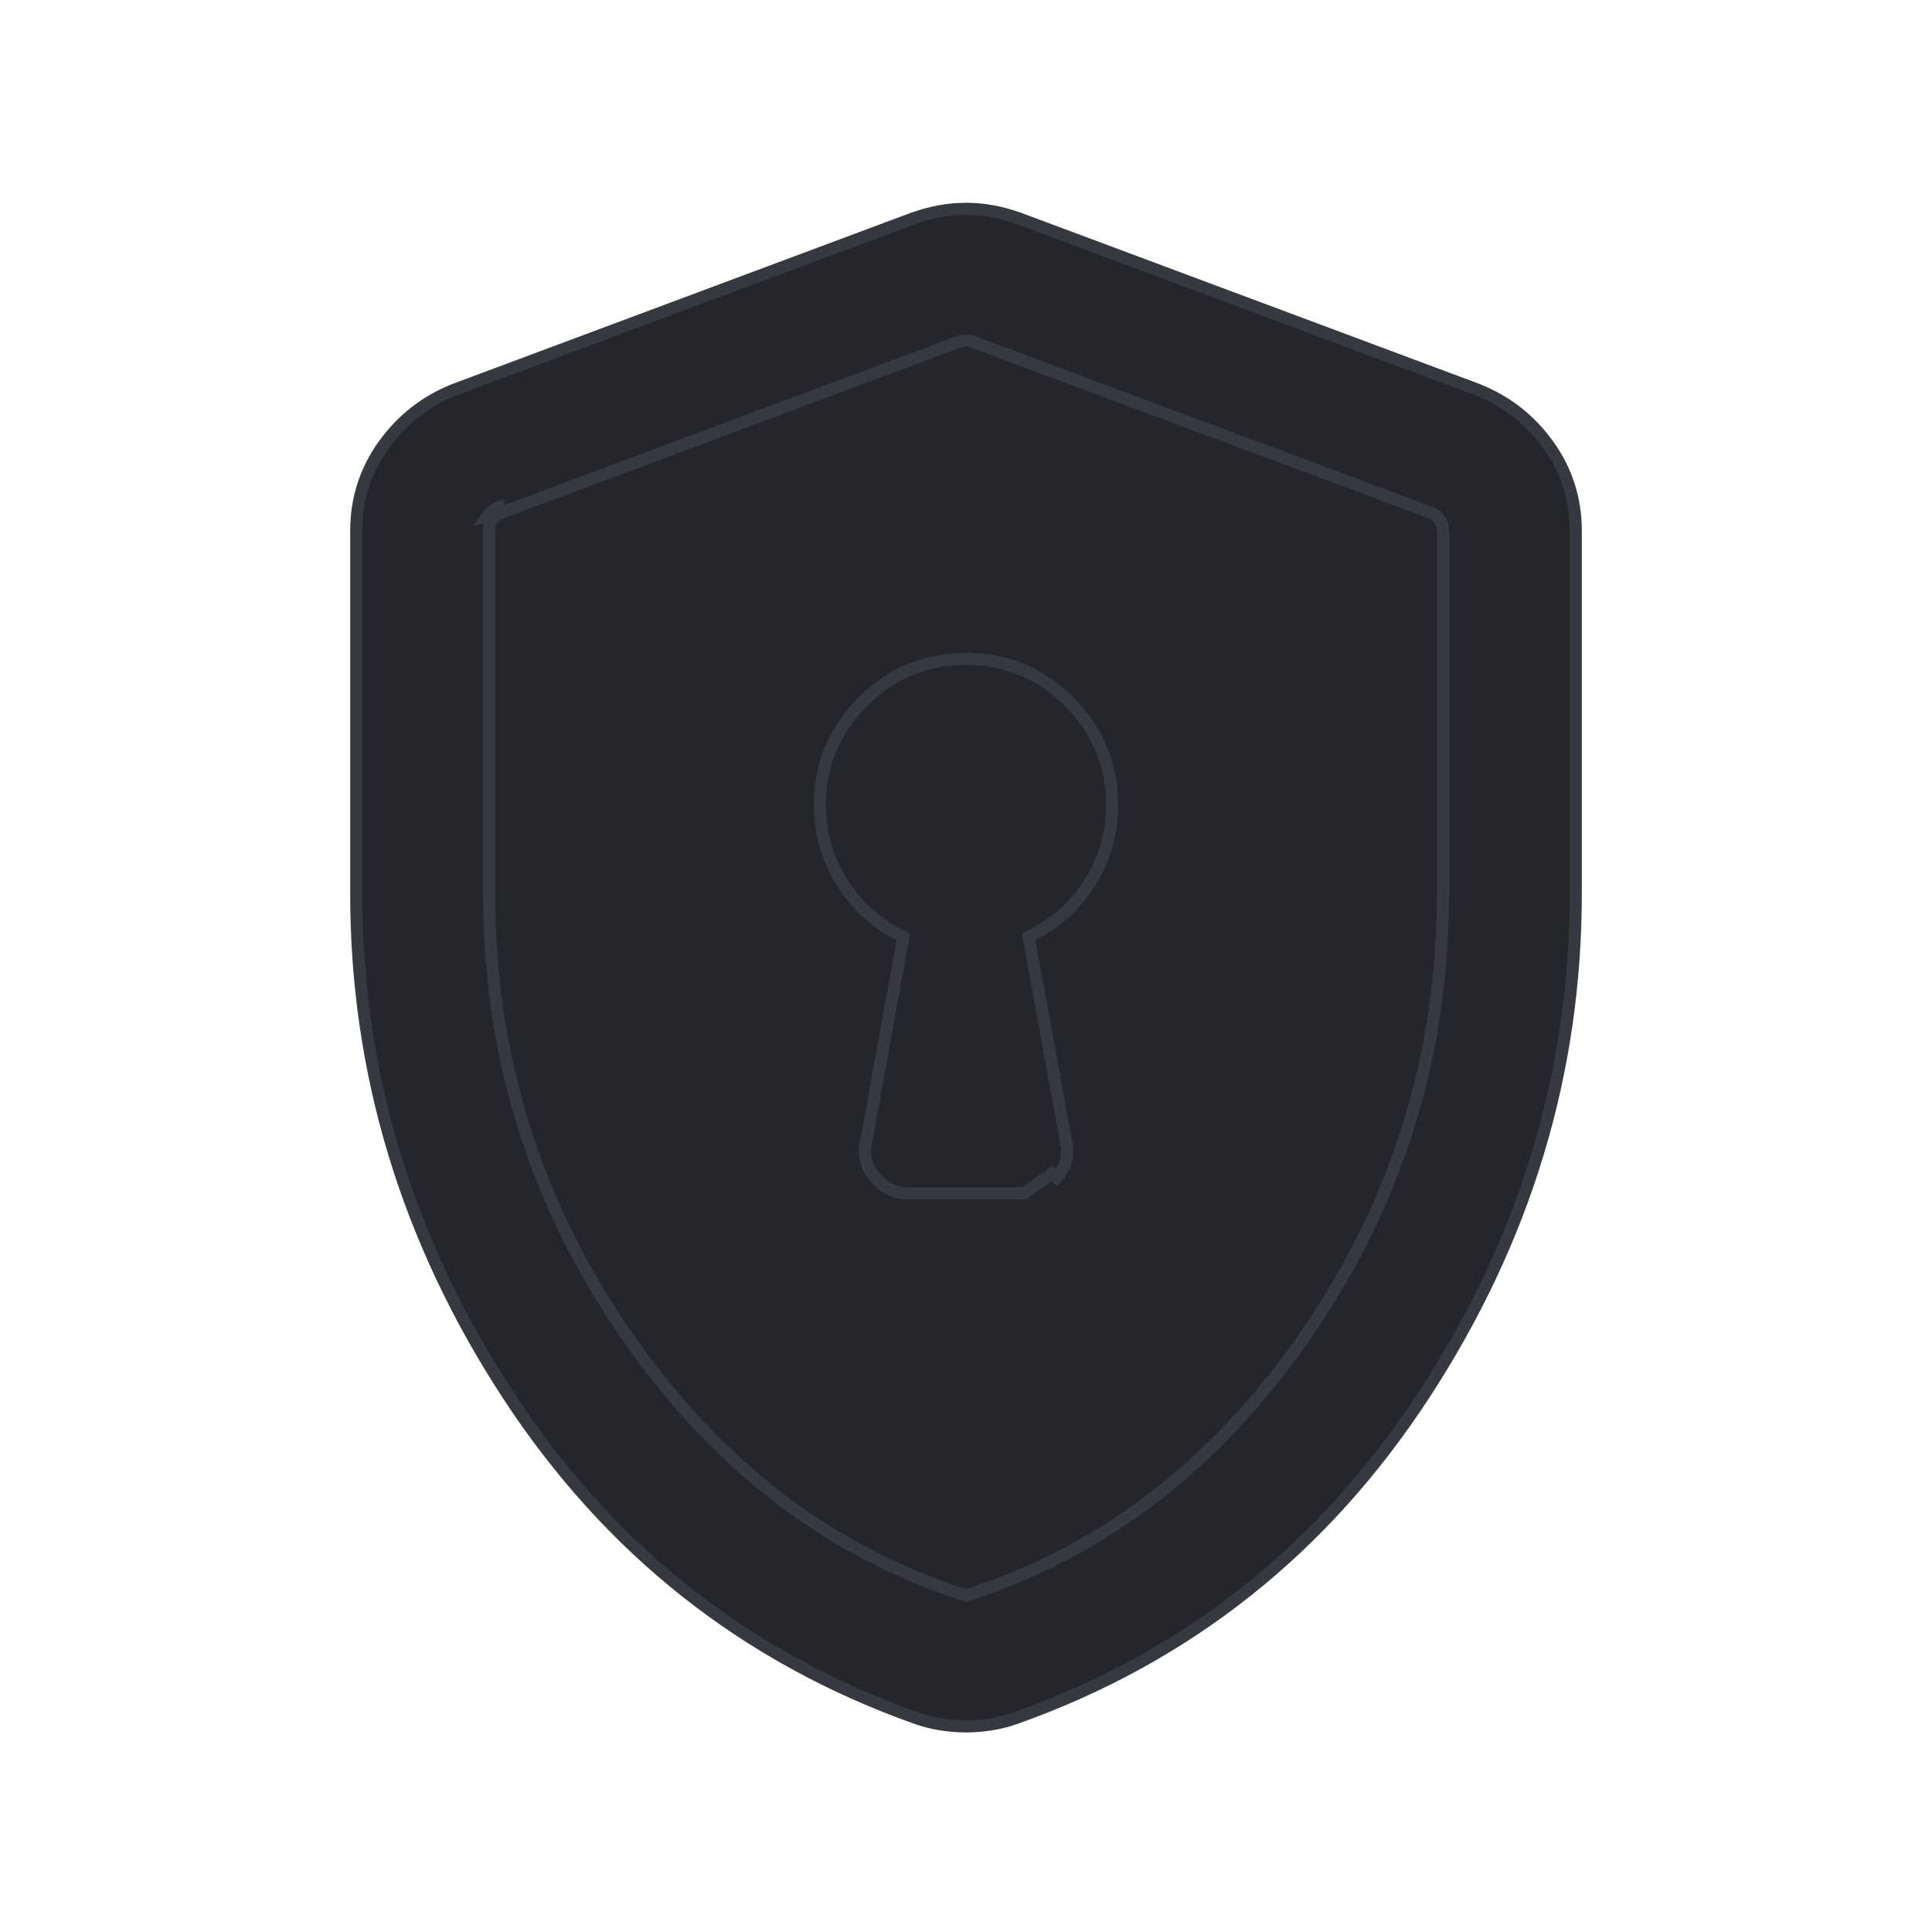 <svg width="24" height="24" viewBox="0 0 24 24" fill="none" xmlns="http://www.w3.org/2000/svg">
<mask id="mask0_1539_746" style="mask-type:alpha" maskUnits="userSpaceOnUse" x="-1" y="-1" width="26" height="26">
<rect x="-0.075" y="-0.075" width="24.15" height="24.15" fill="#D9D9D9" stroke="#363A40" stroke-width="0.15"/>
</mask>
<g mask="url(#mask0_1539_746)">
<path d="M6.229 6.368L6.228 6.368L6.202 6.298C6.138 6.324 6.088 6.362 6.053 6.413L6.229 6.368ZM6.229 6.368C6.177 6.389 6.141 6.418 6.115 6.456L6.115 6.456C6.088 6.494 6.075 6.537 6.075 6.586V11.1C6.075 13.101 6.637 14.92 7.762 16.558C8.882 18.188 10.294 19.274 12 19.821C13.706 19.274 15.118 18.188 16.238 16.558C17.363 14.92 17.925 13.101 17.925 11.1V6.586C17.925 6.537 17.912 6.494 17.885 6.456L17.885 6.456C17.859 6.418 17.823 6.389 17.771 6.368L12.079 4.243L12.078 4.243L12.078 4.243C12.056 4.234 12.03 4.229 12 4.229C11.97 4.229 11.944 4.234 11.922 4.243L11.92 4.243L11.92 4.243L6.229 6.368ZM10.874 14.63C10.986 14.757 11.123 14.825 11.283 14.825H12.717L13.07 14.58L13.126 14.63C13.126 14.63 13.126 14.63 13.126 14.63C13.24 14.501 13.281 14.353 13.243 14.192L12.778 11.637C13.081 11.495 13.327 11.283 13.515 10.999C13.715 10.698 13.815 10.364 13.815 10C13.815 9.501 13.637 9.073 13.282 8.718C12.927 8.363 12.498 8.185 11.999 8.185C11.5 8.185 11.072 8.363 10.717 8.718C10.363 9.073 10.185 9.501 10.185 10C10.185 10.364 10.285 10.698 10.485 10.999C10.673 11.283 10.919 11.495 11.222 11.637L10.757 14.192C10.719 14.353 10.76 14.501 10.874 14.63ZM10.874 14.63L10.93 14.58L10.874 14.63C10.874 14.63 10.874 14.63 10.874 14.63ZM5.649 4.839L5.649 4.839L5.647 4.84C5.288 4.982 4.994 5.211 4.767 5.527C4.539 5.844 4.425 6.201 4.425 6.596V11.1C4.425 13.326 5.053 15.401 6.307 17.323C7.563 19.246 9.254 20.586 11.379 21.342C11.476 21.377 11.578 21.403 11.682 21.42C11.786 21.437 11.892 21.446 12 21.446C12.108 21.446 12.214 21.437 12.318 21.42C12.422 21.403 12.524 21.377 12.621 21.342C14.746 20.586 16.437 19.246 17.692 17.323C18.947 15.401 19.575 13.326 19.575 11.1V6.596C19.575 6.201 19.461 5.844 19.233 5.527C19.006 5.211 18.712 4.982 18.352 4.84L18.352 4.84L18.351 4.839L12.659 2.714L12.659 2.714L12.658 2.714C12.437 2.634 12.217 2.594 12 2.594C11.783 2.594 11.563 2.634 11.342 2.714L11.342 2.714L11.341 2.714L5.649 4.839Z" fill="#24262B" stroke="#363A40" stroke-width="0.15"/>
</g>
</svg>
